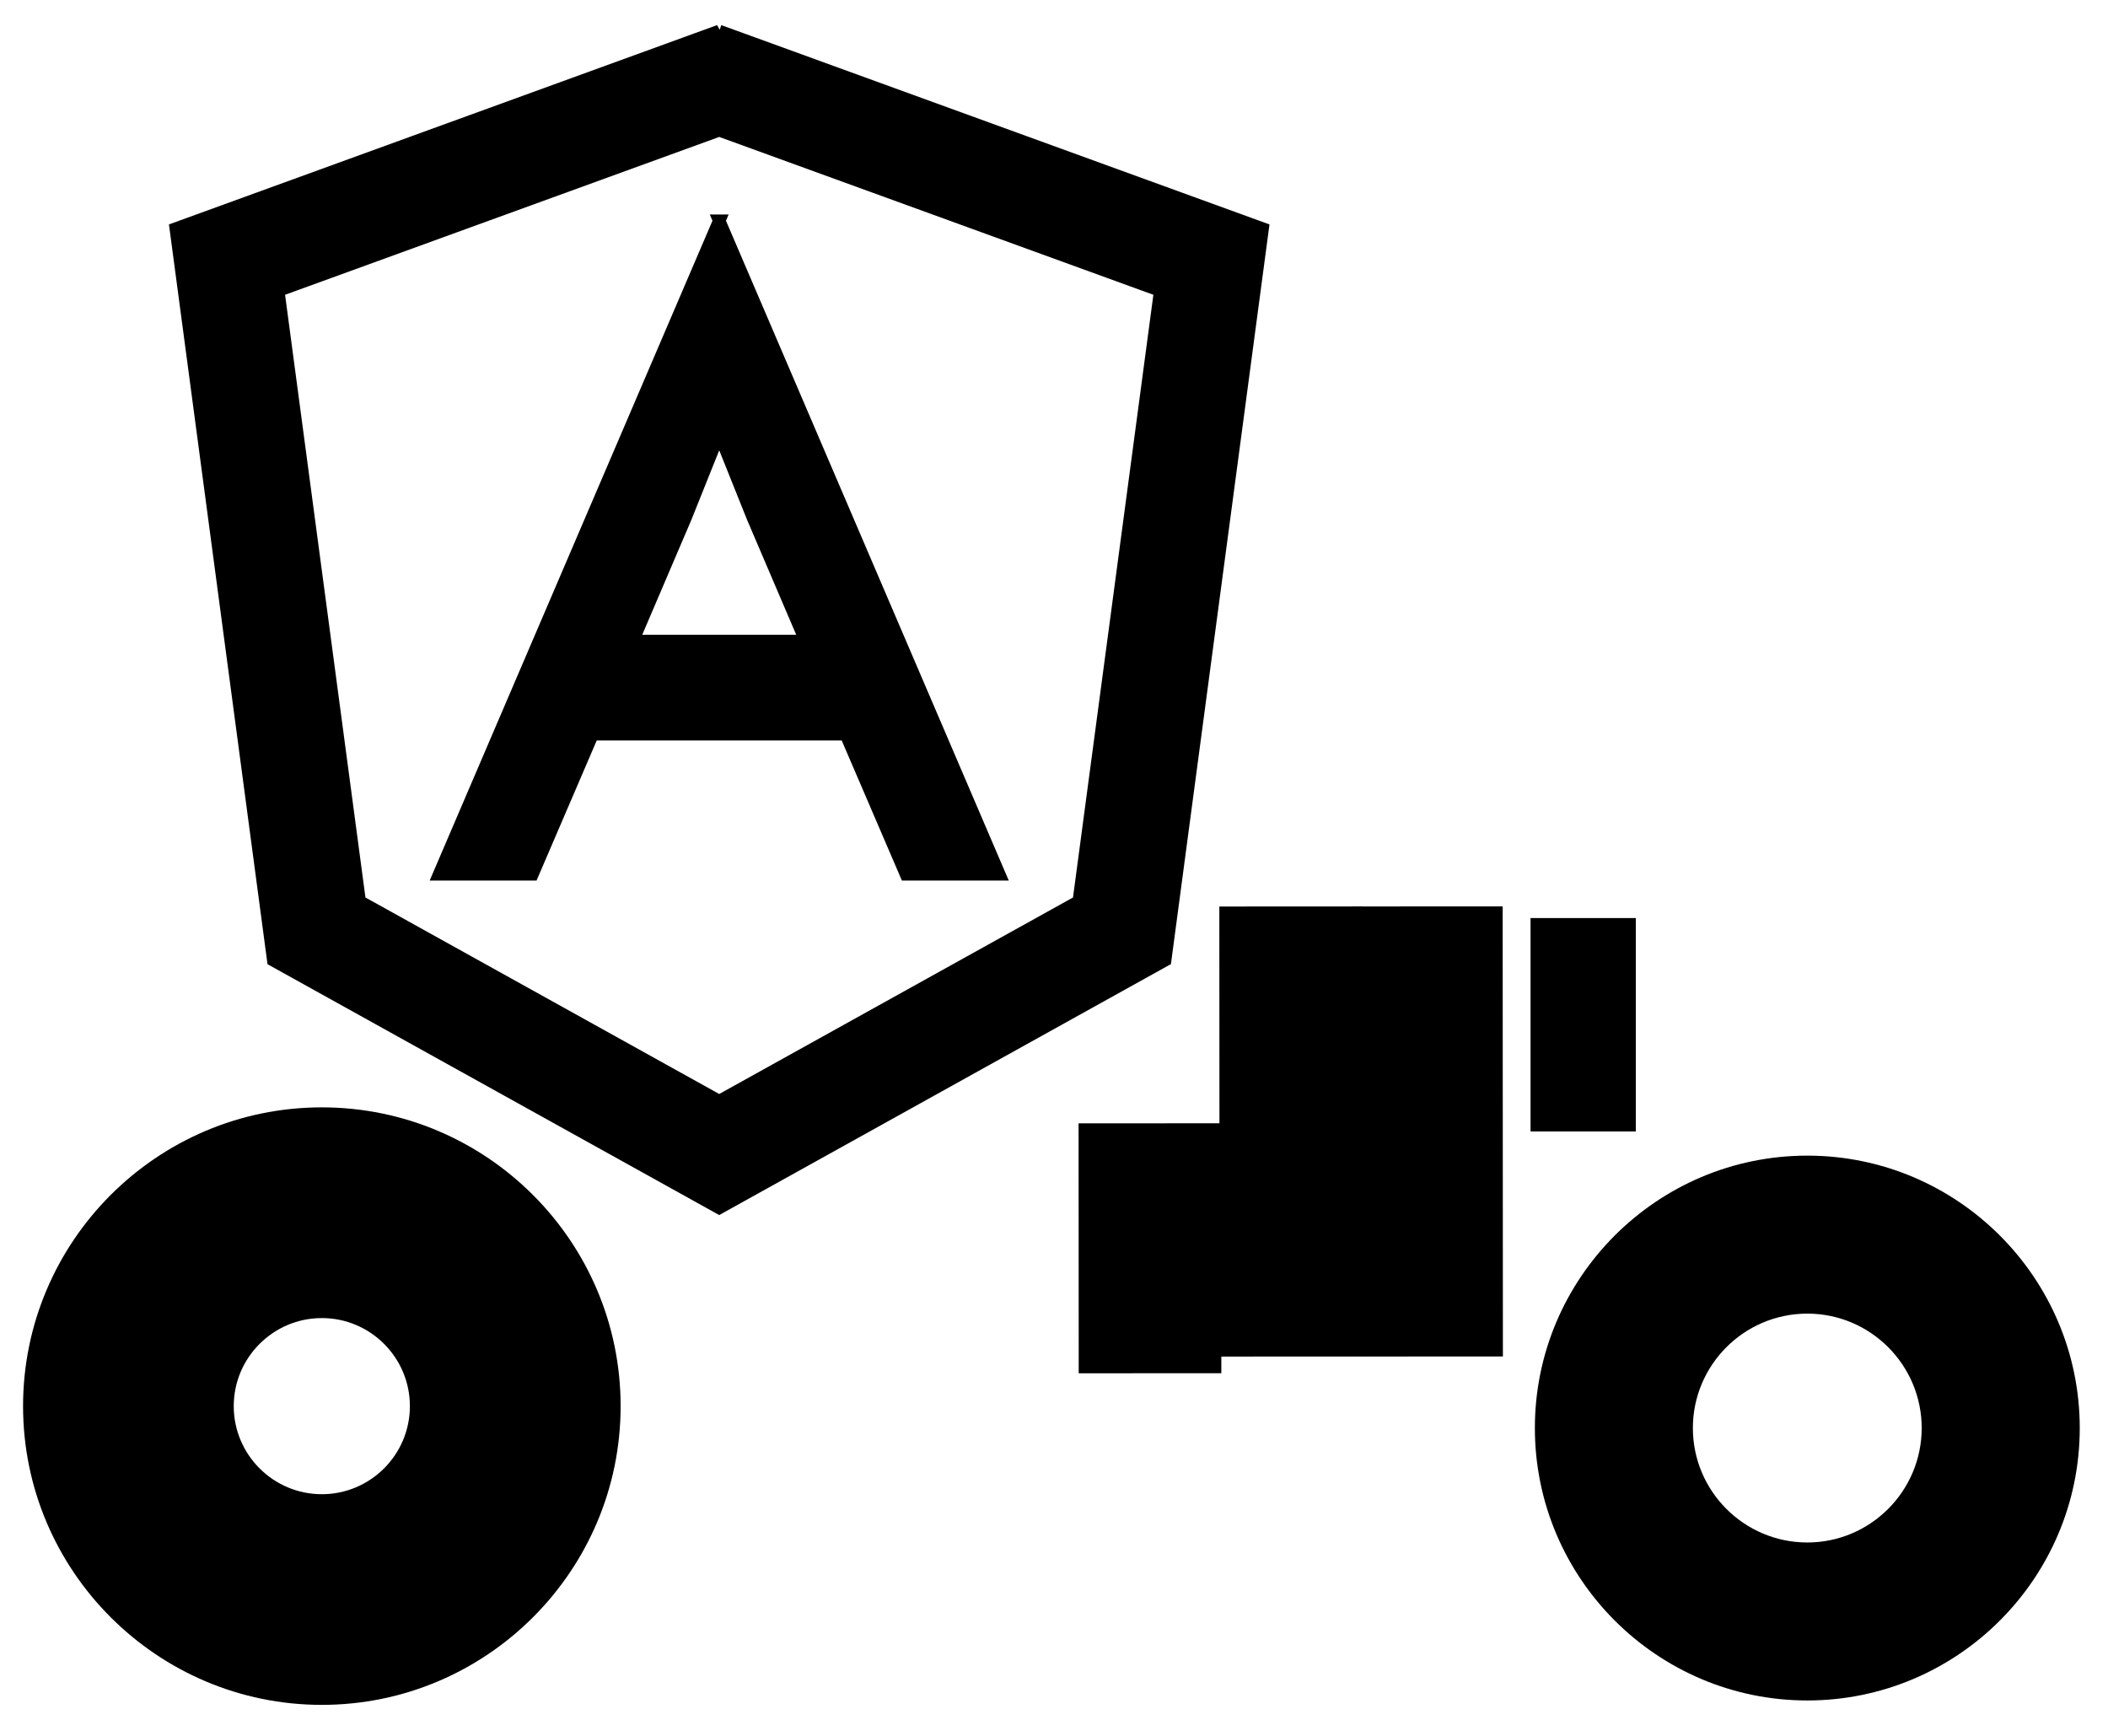 <?xml version="1.0"?>
<svg width="170" height="140" xmlns="http://www.w3.org/2000/svg">
 <!-- Created with Method Draw - http://github.com/duopixel/Method-Draw/ -->

 <g>
  <title>background</title>
  <rect fill="none" id="canvas_background" height="142" width="172" y="-1" x="-1"/>
  <g display="none" overflow="visible" y="0" x="0" height="100%" width="100%" id="canvasGrid">
   <rect fill="url(#gridpattern)" stroke-width="0" y="0" x="0" height="100%" width="100%"/>
  </g>
 </g>
 <g>
  <title>Layer 1</title>
  <path stroke="null" id="svg_4" d="m58.002,2.495l-43.828,15.938l7.862,59.016l35.965,19.976l35.966,-19.983l7.862,-59.008l-43.828,-15.938zm0,8.017l35.561,12.93l-6.568,49.256l-28.993,16.107l-28.993,-16.107l-6.568,-49.256l35.561,-12.93zm0,7.289l-22.594,52.72l7.531,0l4.854,-11.297l20.417,0l4.854,11.297l7.531,0l-22.594,-52.72zm0,17.137l0.074,0.221l2.64,6.59l4.251,9.944l-13.93,0l4.251,-9.944l2.64,-6.59l0.073,-0.221z"/>
  <path id="svg_17" d="m25.955,89.311c-13.288,0 -24.095,10.812 -24.095,24.099c0,13.283 10.812,24.091 24.095,24.091s24.095,-10.812 24.095,-24.091c0,-13.288 -10.812,-24.099 -24.095,-24.099zm0,31.2c-3.917,0 -7.105,-3.188 -7.105,-7.101c0,-3.921 3.188,-7.105 7.105,-7.105s7.101,3.184 7.101,7.105c0,3.913 -3.184,7.101 -7.101,7.101z" fill="#000000"/>
  <path id="svg_18" d="m145.751,93.204c-12.116,0 -21.971,9.859 -21.971,21.971s9.855,21.971 21.971,21.971c12.112,0 21.971,-9.859 21.971,-21.971s-9.859,-21.971 -21.971,-21.971zm0,31.2c-5.093,0 -9.229,-4.14 -9.229,-9.229s4.14,-9.229 9.229,-9.229c5.088,0 9.224,4.14 9.224,9.229s-4.14,9.229 -9.224,9.229z" fill="#000000"/>
  <rect transform="matrix(4.29 0 0 4.29 -383.2 -171.538)" id="svg_20" height="8.025" width="1.979" fill="#000000" y="57.245" x="112.543"/>
  <rect transform="matrix(4.29 0 0 4.29 -383.2 -171.538)" id="svg_21" height="8.025" width="1.98" fill="#000000" y="57.245" x="115.481"/>
  <rect transform="matrix(4.29 0 0 4.29 -383.2 -171.538)" id="svg_23" height="4.012" width="1.979" fill="#000000" y="57.245" x="118.096"/>
  <rect stroke="null" transform="rotate(-0.029 115.362 91.257) matrix(-3.861 0 0 -4.022 929.427 303.011)" id="svg_28" height="8.025" width="1.979" fill="#000000" y="48.637" x="209.833"/>
  <rect stroke="null" transform="rotate(-0.029 104.015 91.263) matrix(-3.861 0 0 -4.022 929.427 303.011)" id="svg_29" height="8.025" width="1.98" fill="#000000" y="48.636" x="212.771"/>
  <rect stroke="null" transform="rotate(-0.029 92.658 100.678) matrix(-3.861 0 0 -4.022 929.427 303.011)" id="svg_31" height="4.012" width="1.979" fill="#000000" y="48.301" x="215.713"/>
 </g>
</svg>
